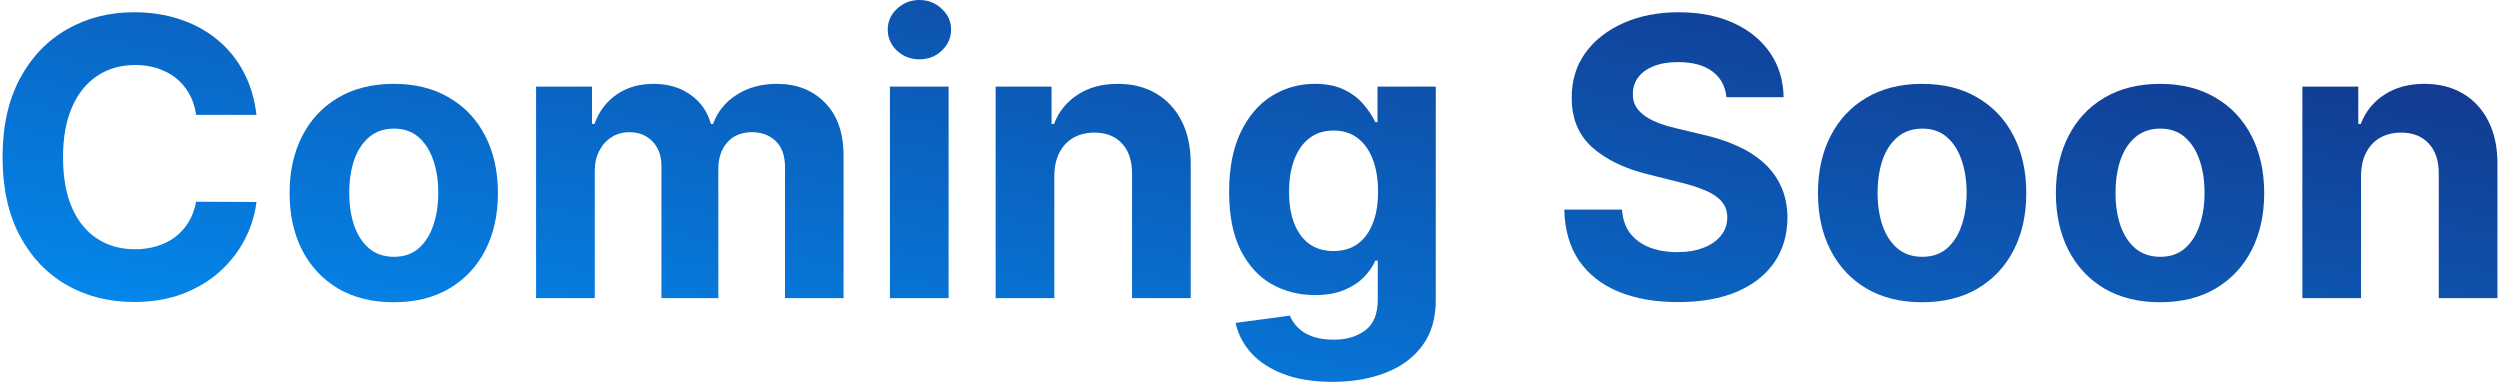 <svg width="382" height="59" viewBox="0 0 382 59" fill="none" xmlns="http://www.w3.org/2000/svg">
<path d="M39.188 17.548H29.968C29.799 16.355 29.456 15.296 28.936 14.37C28.417 13.431 27.75 12.631 26.936 11.972C26.122 11.313 25.182 10.808 24.115 10.457C23.063 10.106 21.919 9.931 20.684 9.931C18.453 9.931 16.509 10.485 14.853 11.593C13.197 12.687 11.913 14.286 11.001 16.39C10.088 18.48 9.632 21.019 9.632 24.007C9.632 27.079 10.088 29.66 11.001 31.75C11.927 33.84 13.218 35.418 14.874 36.484C16.53 37.55 18.446 38.083 20.621 38.083C21.842 38.083 22.972 37.922 24.01 37.599C25.063 37.276 25.996 36.806 26.81 36.189C27.624 35.558 28.298 34.794 28.831 33.896C29.378 32.998 29.757 31.974 29.968 30.824L39.188 30.866C38.95 32.844 38.353 34.752 37.399 36.589C36.459 38.413 35.188 40.047 33.589 41.491C32.003 42.922 30.108 44.058 27.905 44.9C25.715 45.727 23.238 46.141 20.474 46.141C16.628 46.141 13.19 45.272 10.158 43.532C7.141 41.793 4.755 39.275 3.001 35.979C1.261 32.682 0.391 28.692 0.391 24.007C0.391 19.308 1.275 15.31 3.043 12.014C4.811 8.718 7.211 6.207 10.243 4.482C13.274 2.742 16.684 1.873 20.474 1.873C22.972 1.873 25.287 2.223 27.421 2.925C29.568 3.626 31.469 4.65 33.125 5.996C34.781 7.329 36.129 8.963 37.167 10.899C38.22 12.835 38.894 15.051 39.188 17.548Z" fill="url(#paint0_linear_1959_18492)"/>
<path d="M60.166 46.183C56.896 46.183 54.068 45.489 51.682 44.1C49.31 42.698 47.479 40.748 46.188 38.251C44.897 35.74 44.251 32.83 44.251 29.52C44.251 26.181 44.897 23.264 46.188 20.767C47.479 18.256 49.31 16.306 51.682 14.918C54.068 13.515 56.896 12.813 60.166 12.813C63.436 12.813 66.257 13.515 68.628 14.918C71.014 16.306 72.853 18.256 74.144 20.767C75.435 23.264 76.081 26.181 76.081 29.52C76.081 32.83 75.435 35.74 74.144 38.251C72.853 40.748 71.014 42.698 68.628 44.1C66.257 45.489 63.436 46.183 60.166 46.183ZM60.208 39.24C61.696 39.24 62.938 38.819 63.934 37.978C64.93 37.122 65.681 35.958 66.186 34.485C66.706 33.012 66.965 31.336 66.965 29.456C66.965 27.577 66.706 25.901 66.186 24.428C65.681 22.955 64.93 21.791 63.934 20.935C62.938 20.079 61.696 19.652 60.208 19.652C58.706 19.652 57.443 20.079 56.419 20.935C55.408 21.791 54.643 22.955 54.124 24.428C53.619 25.901 53.366 27.577 53.366 29.456C53.366 31.336 53.619 33.012 54.124 34.485C54.643 35.958 55.408 37.122 56.419 37.978C57.443 38.819 58.706 39.24 60.208 39.24Z" fill="url(#paint1_linear_1959_18492)"/>
<path d="M81.912 45.552V13.234H90.459V18.936H90.838C91.511 17.043 92.634 15.549 94.206 14.455C95.778 13.361 97.658 12.813 99.847 12.813C102.065 12.813 103.952 13.368 105.51 14.476C107.068 15.57 108.107 17.057 108.626 18.936H108.963C109.622 17.085 110.815 15.605 112.541 14.497C114.282 13.375 116.338 12.813 118.709 12.813C121.727 12.813 124.176 13.774 126.056 15.696C127.951 17.604 128.898 20.311 128.898 23.818V45.552H119.951V25.585C119.951 23.79 119.474 22.443 118.52 21.545C117.566 20.648 116.373 20.199 114.941 20.199C113.313 20.199 112.043 20.718 111.131 21.756C110.219 22.78 109.763 24.133 109.763 25.816V45.552H101.068V25.396C101.068 23.811 100.612 22.548 99.7 21.608C98.802 20.669 97.616 20.199 96.142 20.199C95.146 20.199 94.248 20.451 93.448 20.956C92.662 21.447 92.037 22.141 91.574 23.039C91.111 23.923 90.88 24.961 90.88 26.153V45.552H81.912Z" fill="url(#paint2_linear_1959_18492)"/>
<path d="M135.982 45.552V13.234H144.95V45.552H135.982ZM140.487 9.068C139.154 9.068 138.01 8.627 137.056 7.743C136.115 6.845 135.645 5.772 135.645 4.524C135.645 3.289 136.115 2.23 137.056 1.347C138.01 0.449 139.154 0 140.487 0C141.82 0 142.957 0.449 143.897 1.347C144.852 2.23 145.329 3.289 145.329 4.524C145.329 5.772 144.852 6.845 143.897 7.743C142.957 8.627 141.82 9.068 140.487 9.068Z" fill="url(#paint3_linear_1959_18492)"/>
<path d="M161.102 26.868V45.552H152.134V13.234H160.68V18.936H161.059C161.775 17.057 162.975 15.57 164.659 14.476C166.343 13.368 168.385 12.813 170.785 12.813C173.031 12.813 174.988 13.305 176.658 14.286C178.328 15.268 179.627 16.671 180.553 18.494C181.479 20.304 181.942 22.464 181.942 24.975V45.552H172.974V26.574C172.988 24.596 172.483 23.053 171.459 21.945C170.434 20.823 169.024 20.262 167.227 20.262C166.02 20.262 164.954 20.521 164.028 21.04C163.115 21.559 162.4 22.317 161.88 23.313C161.375 24.294 161.116 25.48 161.102 26.868Z" fill="url(#paint4_linear_1959_18492)"/>
<path d="M203.578 58.345C200.673 58.345 198.182 57.945 196.105 57.145C194.042 56.36 192.4 55.287 191.179 53.926C189.958 52.566 189.165 51.037 188.8 49.339L197.094 48.224C197.347 48.87 197.747 49.473 198.294 50.034C198.841 50.595 199.564 51.044 200.462 51.38C201.374 51.731 202.483 51.906 203.788 51.906C205.739 51.906 207.346 51.429 208.609 50.476C209.886 49.536 210.525 47.958 210.525 45.742V39.829H210.146C209.753 40.727 209.163 41.576 208.377 42.375C207.592 43.175 206.581 43.827 205.346 44.332C204.111 44.837 202.637 45.089 200.925 45.089C198.497 45.089 196.287 44.528 194.294 43.406C192.315 42.27 190.736 40.538 189.558 38.209C188.393 35.867 187.81 32.907 187.81 29.33C187.81 25.669 188.407 22.611 189.6 20.157C190.793 17.702 192.378 15.864 194.357 14.644C196.35 13.424 198.532 12.813 200.904 12.813C202.715 12.813 204.23 13.122 205.451 13.739C206.672 14.342 207.655 15.1 208.398 16.012C209.156 16.909 209.739 17.793 210.146 18.663H210.483V13.234H219.387V45.868C219.387 48.617 218.714 50.917 217.366 52.769C216.019 54.62 214.153 56.009 211.767 56.935C209.395 57.875 206.665 58.345 203.578 58.345ZM203.767 38.356C205.213 38.356 206.434 37.999 207.43 37.283C208.441 36.554 209.212 35.516 209.746 34.169C210.293 32.809 210.567 31.182 210.567 29.288C210.567 27.394 210.3 25.753 209.767 24.365C209.234 22.962 208.462 21.875 207.451 21.103C206.441 20.332 205.213 19.946 203.767 19.946C202.294 19.946 201.052 20.346 200.041 21.145C199.031 21.931 198.266 23.025 197.747 24.428C197.227 25.83 196.968 27.451 196.968 29.288C196.968 31.154 197.227 32.767 197.747 34.127C198.28 35.474 199.045 36.519 200.041 37.262C201.052 37.992 202.294 38.356 203.767 38.356Z" fill="url(#paint5_linear_1959_18492)"/>
<path d="M263.8 14.854C263.632 13.157 262.909 11.839 261.632 10.899C260.355 9.959 258.622 9.489 256.432 9.489C254.945 9.489 253.689 9.7 252.664 10.12C251.64 10.527 250.854 11.095 250.306 11.825C249.773 12.554 249.506 13.382 249.506 14.307C249.478 15.079 249.64 15.752 249.991 16.327C250.355 16.902 250.854 17.4 251.485 17.821C252.117 18.228 252.847 18.586 253.675 18.894C254.503 19.189 255.387 19.441 256.327 19.652L260.2 20.577C262.081 20.998 263.807 21.559 265.379 22.261C266.951 22.962 268.312 23.825 269.463 24.849C270.614 25.872 271.505 27.079 272.137 28.468C272.782 29.856 273.112 31.448 273.126 33.244C273.112 35.881 272.438 38.167 271.105 40.103C269.786 42.024 267.877 43.518 265.379 44.584C262.895 45.636 259.899 46.162 256.39 46.162C252.91 46.162 249.878 45.629 247.296 44.563C244.728 43.497 242.721 41.919 241.275 39.829C239.844 37.725 239.093 35.123 239.023 32.023H247.843C247.942 33.468 248.356 34.674 249.085 35.642C249.829 36.596 250.819 37.318 252.054 37.809C253.303 38.286 254.713 38.525 256.285 38.525C257.829 38.525 259.169 38.3 260.306 37.851C261.457 37.403 262.348 36.778 262.979 35.979C263.611 35.179 263.927 34.261 263.927 33.223C263.927 32.255 263.639 31.441 263.063 30.782C262.502 30.123 261.674 29.562 260.579 29.099C259.499 28.636 258.173 28.215 256.601 27.836L251.906 26.658C248.271 25.774 245.401 24.393 243.296 22.513C241.191 20.634 240.146 18.102 240.16 14.918C240.146 12.309 240.84 10.029 242.244 8.079C243.661 6.13 245.605 4.608 248.075 3.514C250.545 2.42 253.352 1.873 256.495 1.873C259.695 1.873 262.488 2.42 264.874 3.514C267.274 4.608 269.14 6.13 270.474 8.079C271.807 10.029 272.494 12.287 272.537 14.854H263.8Z" fill="url(#paint6_linear_1959_18492)"/>
<path d="M293.698 46.183C290.428 46.183 287.6 45.489 285.215 44.1C282.843 42.698 281.011 40.748 279.72 38.251C278.429 35.74 277.784 32.83 277.784 29.52C277.784 26.181 278.429 23.264 279.72 20.767C281.011 18.256 282.843 16.306 285.215 14.918C287.6 13.515 290.428 12.813 293.698 12.813C296.968 12.813 299.789 13.515 302.161 14.918C304.547 16.306 306.385 18.256 307.676 20.767C308.968 23.264 309.613 26.181 309.613 29.52C309.613 32.83 308.968 35.74 307.676 38.251C306.385 40.748 304.547 42.698 302.161 44.1C299.789 45.489 296.968 46.183 293.698 46.183ZM293.74 39.24C295.228 39.24 296.47 38.819 297.467 37.978C298.463 37.122 299.214 35.958 299.719 34.485C300.238 33.012 300.498 31.336 300.498 29.456C300.498 27.577 300.238 25.901 299.719 24.428C299.214 22.955 298.463 21.791 297.467 20.935C296.47 20.079 295.228 19.652 293.74 19.652C292.239 19.652 290.976 20.079 289.951 20.935C288.941 21.791 288.176 22.955 287.657 24.428C287.151 25.901 286.899 27.577 286.899 29.456C286.899 31.336 287.151 33.012 287.657 34.485C288.176 35.958 288.941 37.122 289.951 37.978C290.976 38.819 292.239 39.24 293.74 39.24Z" fill="url(#paint7_linear_1959_18492)"/>
<path d="M330.054 46.183C326.784 46.183 323.956 45.489 321.57 44.1C319.199 42.698 317.367 40.748 316.076 38.251C314.785 35.74 314.139 32.83 314.139 29.52C314.139 26.181 314.785 23.264 316.076 20.767C317.367 18.256 319.199 16.306 321.57 14.918C323.956 13.515 326.784 12.813 330.054 12.813C333.324 12.813 336.145 13.515 338.517 14.918C340.902 16.306 342.741 18.256 344.032 20.767C345.323 23.264 345.969 26.181 345.969 29.52C345.969 32.83 345.323 35.74 344.032 38.251C342.741 40.748 340.902 42.698 338.517 44.1C336.145 45.489 333.324 46.183 330.054 46.183ZM330.096 39.24C331.584 39.24 332.826 38.819 333.822 37.978C334.819 37.122 335.569 35.958 336.075 34.485C336.594 33.012 336.854 31.336 336.854 29.456C336.854 27.577 336.594 25.901 336.075 24.428C335.569 22.955 334.819 21.791 333.822 20.935C332.826 20.079 331.584 19.652 330.096 19.652C328.594 19.652 327.331 20.079 326.307 20.935C325.296 21.791 324.531 22.955 324.012 24.428C323.507 25.901 323.254 27.577 323.254 29.456C323.254 31.336 323.507 33.012 324.012 34.485C324.531 35.958 325.296 37.122 326.307 37.978C327.331 38.819 328.594 39.24 330.096 39.24Z" fill="url(#paint8_linear_1959_18492)"/>
<path d="M360.768 26.868V45.552H351.8V13.234H360.347V18.936H360.726C361.441 17.057 362.641 15.57 364.325 14.476C366.01 13.368 368.052 12.813 370.451 12.813C372.697 12.813 374.655 13.305 376.325 14.286C377.995 15.268 379.293 16.671 380.219 18.494C381.145 20.304 381.609 22.464 381.609 24.975V45.552H372.641V26.574C372.655 24.596 372.15 23.053 371.125 21.945C370.101 20.823 368.69 20.262 366.894 20.262C365.687 20.262 364.62 20.521 363.694 21.04C362.782 21.559 362.066 22.317 361.547 23.313C361.041 24.294 360.782 25.48 360.768 26.868Z" fill="url(#paint9_linear_1959_18492)"/>
<defs>
<linearGradient id="paint0_linear_1959_18492" x1="-2.085" y1="65.496" x2="23.614" y2="-63.955" gradientUnits="userSpaceOnUse">
<stop stop-color="#0097FE"/>
<stop offset="1" stop-color="#14358A"/>
</linearGradient>
<linearGradient id="paint1_linear_1959_18492" x1="-2.085" y1="65.496" x2="23.614" y2="-63.955" gradientUnits="userSpaceOnUse">
<stop stop-color="#0097FE"/>
<stop offset="1" stop-color="#14358A"/>
</linearGradient>
<linearGradient id="paint2_linear_1959_18492" x1="-2.085" y1="65.496" x2="23.614" y2="-63.955" gradientUnits="userSpaceOnUse">
<stop stop-color="#0097FE"/>
<stop offset="1" stop-color="#14358A"/>
</linearGradient>
<linearGradient id="paint3_linear_1959_18492" x1="-2.085" y1="65.496" x2="23.614" y2="-63.955" gradientUnits="userSpaceOnUse">
<stop stop-color="#0097FE"/>
<stop offset="1" stop-color="#14358A"/>
</linearGradient>
<linearGradient id="paint4_linear_1959_18492" x1="-2.085" y1="65.496" x2="23.614" y2="-63.955" gradientUnits="userSpaceOnUse">
<stop stop-color="#0097FE"/>
<stop offset="1" stop-color="#14358A"/>
</linearGradient>
<linearGradient id="paint5_linear_1959_18492" x1="-2.085" y1="65.496" x2="23.614" y2="-63.955" gradientUnits="userSpaceOnUse">
<stop stop-color="#0097FE"/>
<stop offset="1" stop-color="#14358A"/>
</linearGradient>
<linearGradient id="paint6_linear_1959_18492" x1="-2.085" y1="65.496" x2="23.614" y2="-63.955" gradientUnits="userSpaceOnUse">
<stop stop-color="#0097FE"/>
<stop offset="1" stop-color="#14358A"/>
</linearGradient>
<linearGradient id="paint7_linear_1959_18492" x1="-2.085" y1="65.496" x2="23.614" y2="-63.955" gradientUnits="userSpaceOnUse">
<stop stop-color="#0097FE"/>
<stop offset="1" stop-color="#14358A"/>
</linearGradient>
<linearGradient id="paint8_linear_1959_18492" x1="-2.085" y1="65.496" x2="23.614" y2="-63.955" gradientUnits="userSpaceOnUse">
<stop stop-color="#0097FE"/>
<stop offset="1" stop-color="#14358A"/>
</linearGradient>
<linearGradient id="paint9_linear_1959_18492" x1="-2.085" y1="65.496" x2="23.614" y2="-63.955" gradientUnits="userSpaceOnUse">
<stop stop-color="#0097FE"/>
<stop offset="1" stop-color="#14358A"/>
</linearGradient>
</defs>
</svg>
